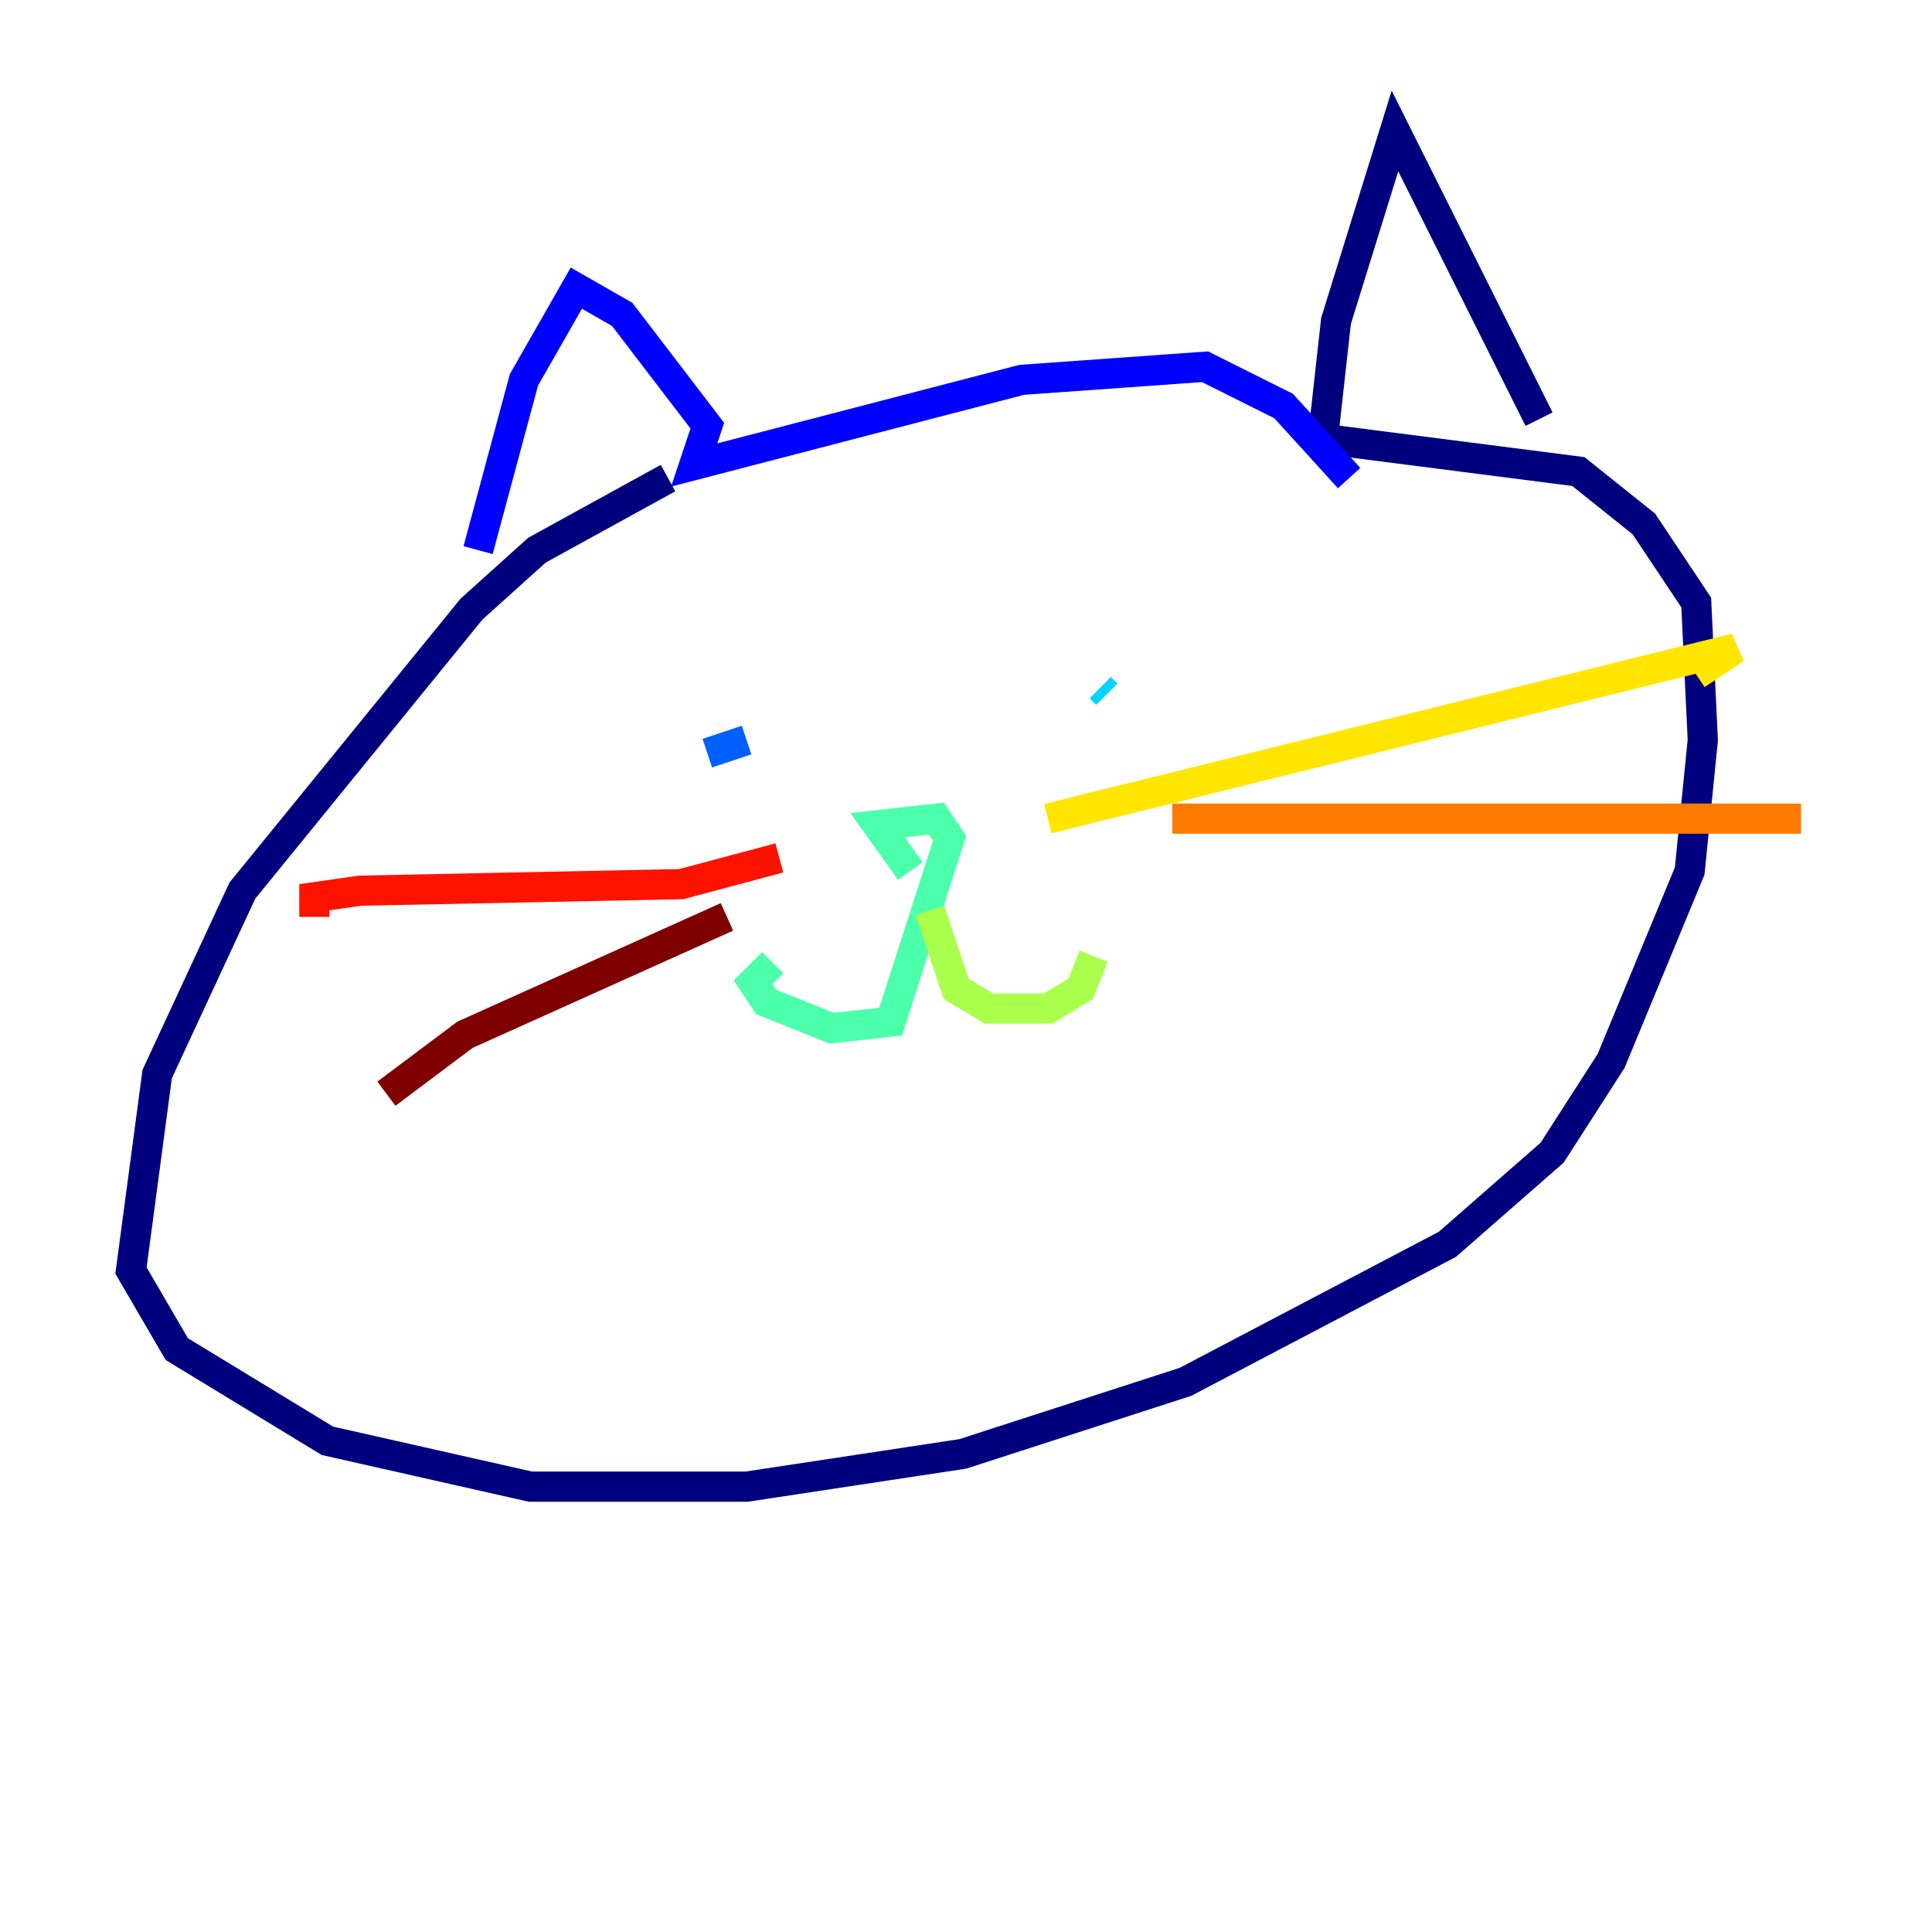 <?xml version="1.0" encoding="utf-8" ?>
<svg baseProfile="tiny" height="128" version="1.2" viewBox="0,0,128,128" width="128" xmlns="http://www.w3.org/2000/svg" xmlns:ev="http://www.w3.org/2001/xml-events" xmlns:xlink="http://www.w3.org/1999/xlink"><defs /><polyline fill="none" points="44.258,31.675 35.58,36.447 31.241,40.352 16.054,59.01 10.414,71.159 8.678,84.176 11.715,89.383 21.695,95.458 35.146,98.495 49.464,98.495 63.783,96.325 78.536,91.552 95.891,82.441 102.834,76.366 106.739,70.291 111.946,57.709 112.814,49.031 112.38,39.919 108.909,34.712 104.57,31.241 87.647,29.071 88.515,21.261 92.42,8.678 101.966,27.77" stroke="#00007f" stroke-width="2" /><polyline fill="none" points="31.675,36.447 34.712,25.166 38.183,19.091 41.22,20.827 46.861,28.203 45.993,30.807 67.688,25.166 79.837,24.298 85.044,26.902 89.383,31.675" stroke="#0000fe" stroke-width="2" /><polyline fill="none" points="46.861,49.898 49.464,49.031" stroke="#0060ff" stroke-width="2" /><polyline fill="none" points="72.895,45.559 73.329,45.993" stroke="#00d4ff" stroke-width="2" /><polyline fill="none" points="60.312,57.709 58.142,54.671 62.047,54.237 62.915,55.539 59.01,67.688 55.105,68.122 50.766,66.386 49.898,65.085 51.2,63.783" stroke="#4cffaa" stroke-width="2" /><polyline fill="none" points="61.614,60.312 63.349,65.519 65.519,66.82 69.424,66.82 71.593,65.519 72.461,63.349" stroke="#aaff4c" stroke-width="2" /><polyline fill="none" points="69.424,54.237 114.983,42.956 112.38,44.691" stroke="#ffe500" stroke-width="2" /><polyline fill="none" points="77.668,54.237 119.322,54.237" stroke="#ff7a00" stroke-width="2" /><polyline fill="none" points="51.634,56.841 45.125,58.576 23.864,59.01 20.827,59.444 20.827,60.746" stroke="#fe1200" stroke-width="2" /><polyline fill="none" points="48.163,60.746 30.807,68.556 25.6,72.461" stroke="#7f0000" stroke-width="2" /></svg>